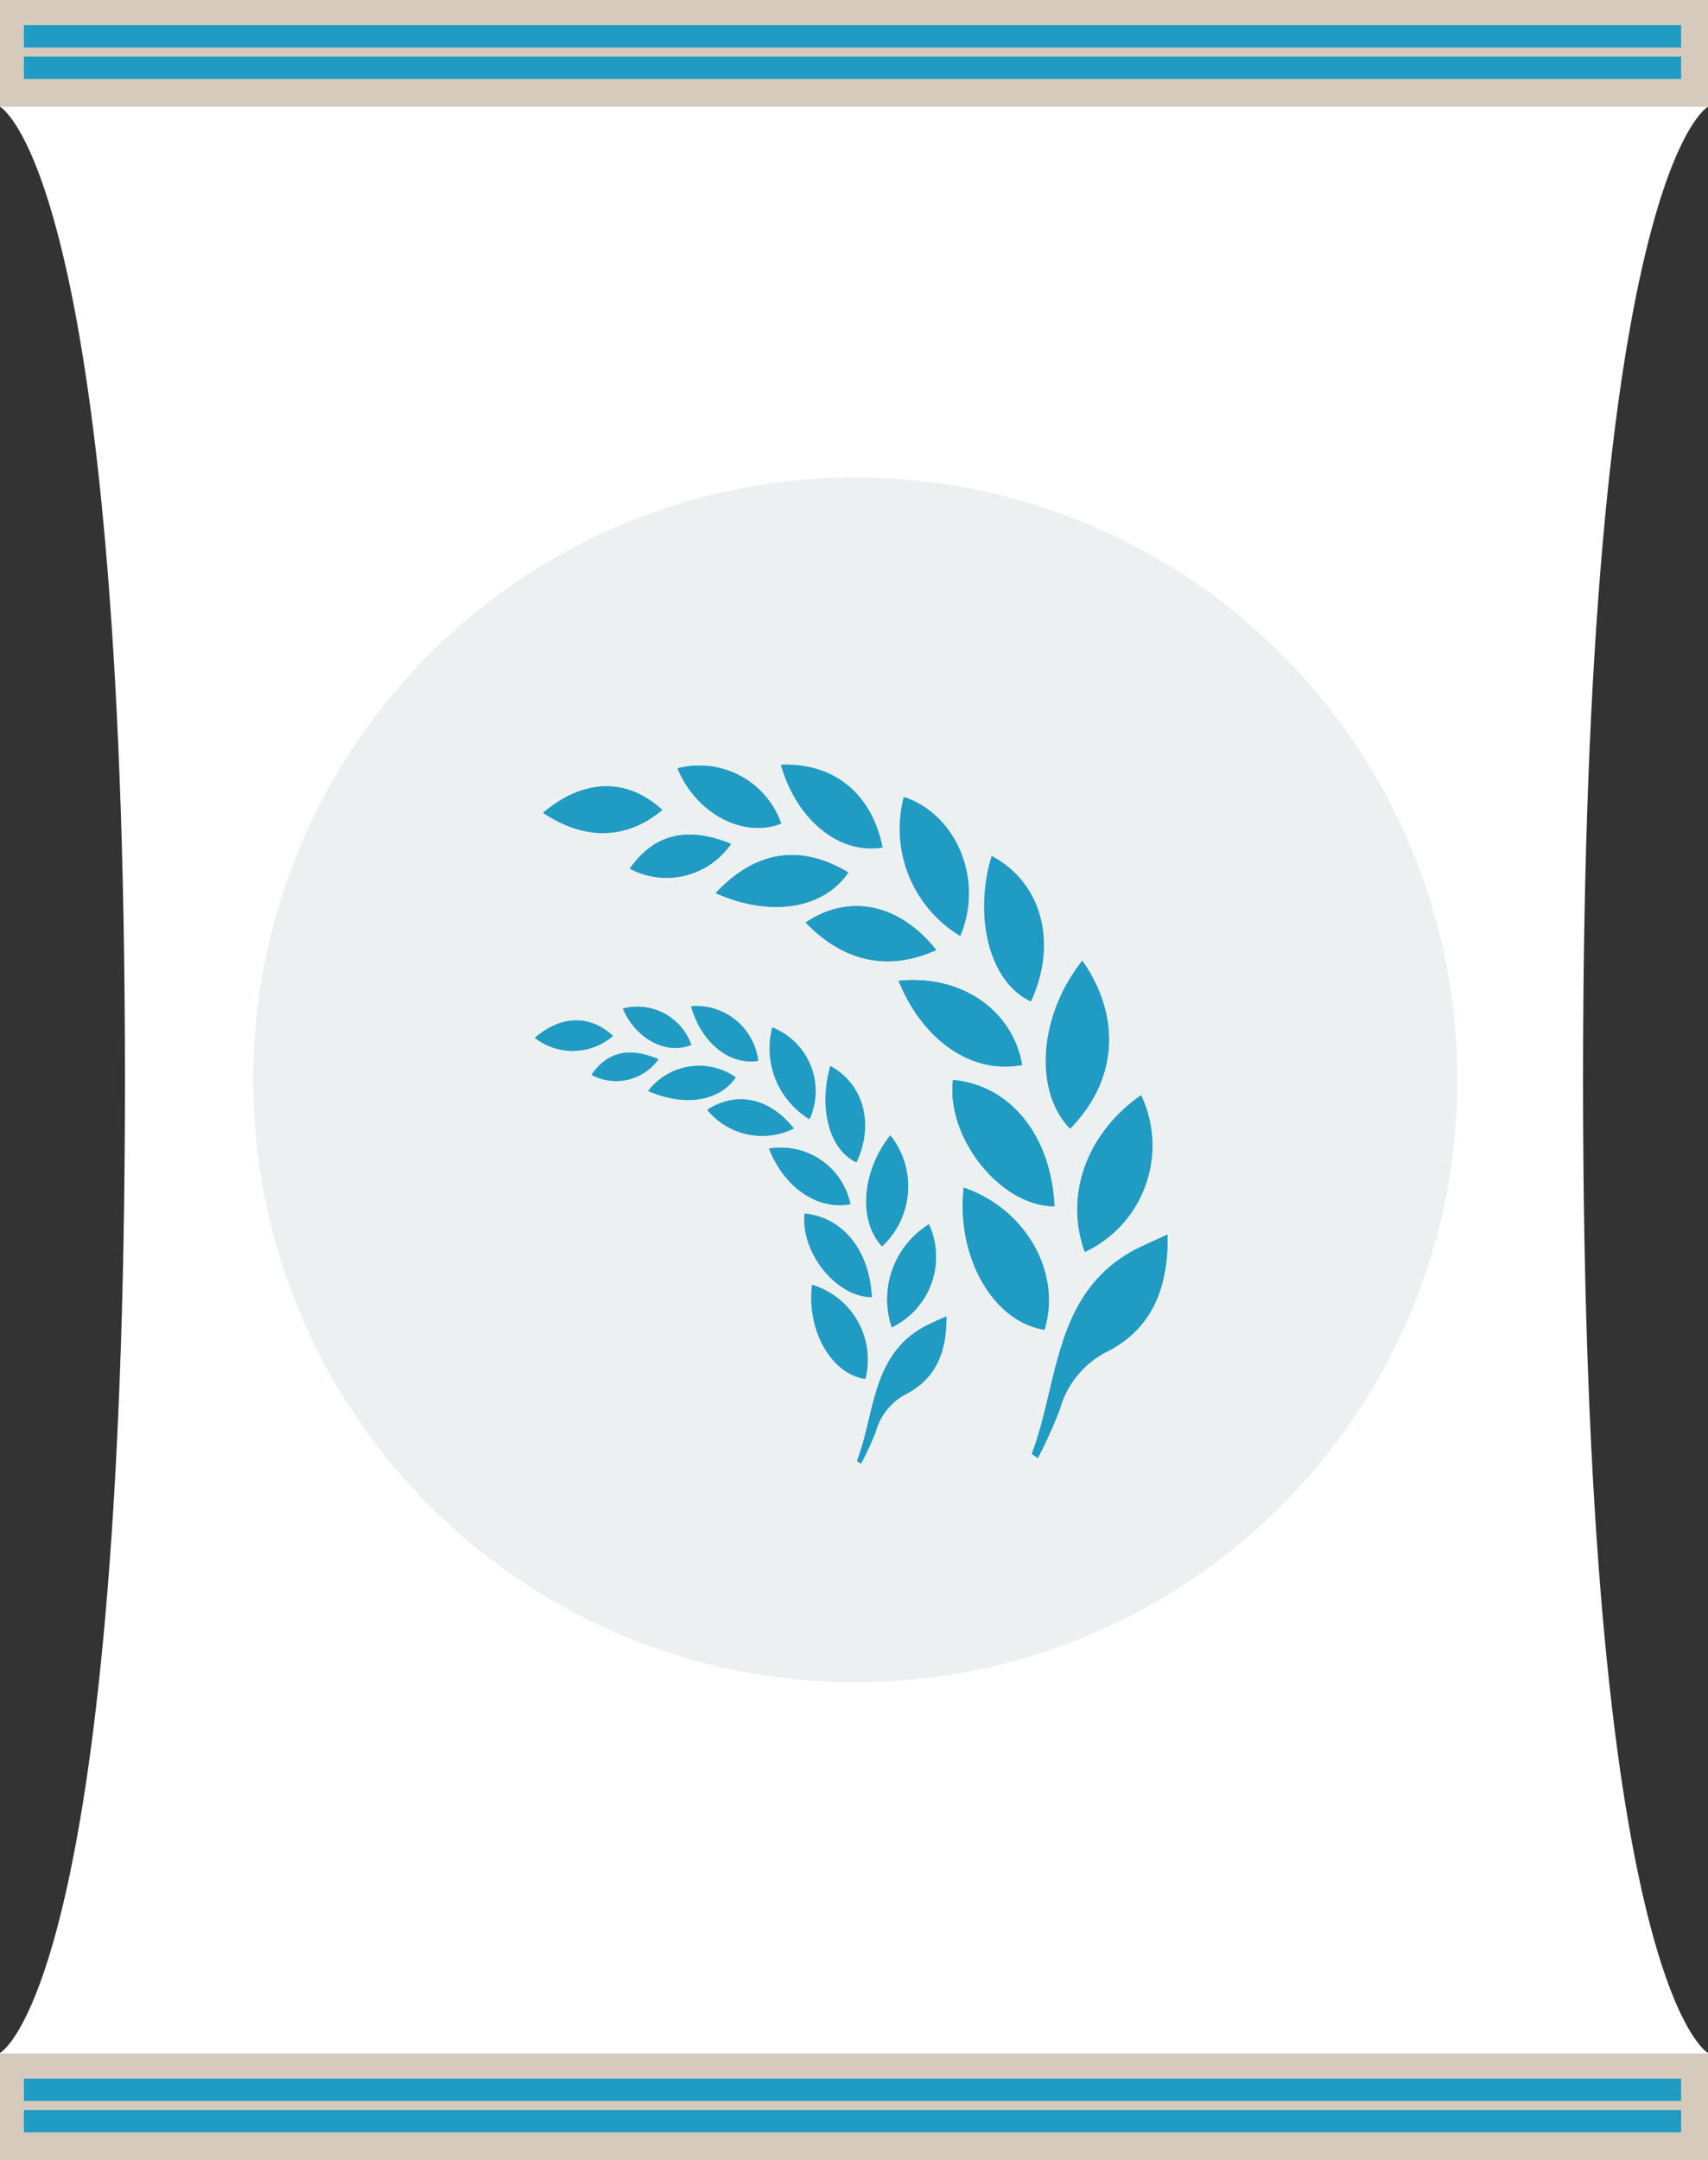 <svg xmlns="http://www.w3.org/2000/svg" viewBox="0 0 109.35 138.23"><rect x="0" y="0" width="109.35" height="138.23" fill="#333333" stroke="none"/><defs><style>.cls-1{fill:#fff;}.cls-2{fill:#d6cabd;}.cls-3{fill:#209bc3;}.cls-4{fill:#ecf0f1;}</style></defs><title>Single_Rice</title><g id="Layer_2" data-name="Layer 2"><g id="Layer_1-2" data-name="Layer 1"><path class="cls-1" d="M109.35,6.83V0H0V6.83S8,11,8,69.1s-8,62.27-8,62.27v6.83H109.35v-6.83s-8-4.18-8-62.27S109.35,6.83,109.35,6.83Z"/><rect class="cls-2" width="109.35" height="6.83"/><rect class="cls-3" x="1.53" y="1.61" width="106.1" height="1.43"/><rect class="cls-3" x="1.53" y="3.62" width="106.1" height="1.43"/><rect class="cls-2" y="131.4" width="109.35" height="6.83"/><rect class="cls-3" x="1.53" y="133.01" width="106.1" height="1.43"/><rect class="cls-3" x="1.53" y="135.02" width="106.1" height="1.43"/><circle class="cls-4" cx="54.76" cy="69.1" r="38.55"/><path class="cls-3" d="M74.75,79c-.84.38-1.4.62-1.95.9-5.38,2.76-5,8.51-6.74,13.13a3.43,3.43,0,0,0,.39.26,31.12,31.12,0,0,0,1.39-3.08,5.92,5.92,0,0,1,3.07-3.74C73.61,85.1,74.81,82.62,74.75,79ZM61.7,76c-.5,4.46,1.9,8.6,5.17,9.09C68,81.46,65.68,77.34,61.7,76Zm7.58-14.49c-2.79,3.53-3.1,8.35-.77,10.72C71.51,69.17,71.84,65.14,69.29,61.47Zm3.77,8.61c-3.48,2.43-4.91,6.39-3.6,10A7.51,7.51,0,0,0,73.05,70.08Zm-5.54,7.11c-.21-4.55-2.84-7.76-6.5-8.09C60.58,72.79,64.05,77.2,67.51,77.19ZM66,64.08c1.71-3.75.64-7.64-2.51-9.3C62.37,58.52,63.31,62.83,66,64.08Zm-8.48-1.32c1.57,3.86,4.73,6,7.89,5.39C64.83,64.64,61.57,62.36,57.56,62.76Zm3.91-2.86c1.52-3.59-.23-7.78-3.58-8.86A8,8,0,0,0,61.48,59.89ZM45.82,57.15c3.51,1.57,6.91,1,8.49-1.32C51.26,54,48.39,54.41,45.82,57.15Zm14.12,3.64c-2.39-3-5.59-3.62-8.36-1.76C54,61.55,56.86,62.18,59.94,60.79ZM50,48.94c1,3.53,3.74,5.75,6.5,5.29C55.82,50.82,53.41,48.81,50,48.94ZM42.4,51.83c-2.26-2.08-5-2-7.63.18C37.47,53.78,40.13,53.72,42.4,51.83Zm1-2.65c1.2,2.89,4.2,4.48,6.62,3.52A5.55,5.55,0,0,0,43.37,49.17Zm-3,6.42A5,5,0,0,0,46.8,54C44,52.85,41.87,53.37,40.32,55.59Z"/><path class="cls-3" d="M74.75,79c.06,3.59-1.14,6.07-3.84,7.47a5.92,5.92,0,0,0-3.07,3.74,31.12,31.12,0,0,1-1.39,3.08,3.43,3.43,0,0,1-.39-.26c1.78-4.62,1.36-10.36,6.74-13.13C73.35,79.65,73.92,79.41,74.75,79Z"/><path class="cls-3" d="M61.7,76c4,1.38,6.26,5.5,5.17,9.09C63.6,84.56,61.21,80.42,61.7,76Z"/><path class="cls-3" d="M69.29,61.47c2.55,3.67,2.22,7.7-.77,10.72C66.18,69.82,66.49,65,69.29,61.47Z"/><path class="cls-3" d="M73.05,70.08a7.51,7.51,0,0,1-3.6,10C68.14,76.47,69.57,72.51,73.05,70.08Z"/><path class="cls-3" d="M67.51,77.19c-3.46,0-6.93-4.4-6.5-8.09C64.67,69.43,67.3,72.64,67.51,77.19Z"/><path class="cls-3" d="M66,64.08c-2.73-1.25-3.67-5.56-2.51-9.3C66.68,56.44,67.75,60.32,66,64.08Z"/><path class="cls-3" d="M57.56,62.76c4-.39,7.27,1.88,7.89,5.39C62.29,68.73,59.13,66.62,57.56,62.76Z"/><path class="cls-3" d="M61.48,59.89A8,8,0,0,1,57.89,51C61.25,52.12,63,56.31,61.48,59.89Z"/><path class="cls-3" d="M45.82,57.15c2.57-2.74,5.44-3.15,8.49-1.32C52.74,58.16,49.34,58.72,45.82,57.15Z"/><path class="cls-3" d="M59.94,60.79c-3.08,1.39-5.93.76-8.36-1.76C54.35,57.17,57.56,57.81,59.94,60.79Z"/><path class="cls-3" d="M50,48.94c3.42-.14,5.82,1.87,6.5,5.29C53.74,54.69,51,52.48,50,48.94Z"/><path class="cls-3" d="M42.4,51.83c-2.27,1.89-4.93,2-7.63.18C37.36,49.81,40.14,49.75,42.4,51.83Z"/><path class="cls-3" d="M43.37,49.17A5.55,5.55,0,0,1,50,52.69C47.56,53.65,44.57,52.06,43.37,49.17Z"/><path class="cls-3" d="M40.32,55.59C41.87,53.37,44,52.85,46.8,54A5,5,0,0,1,40.32,55.59Z"/><path class="cls-3" d="M60.59,84.24c-.55.25-.93.41-1.28.59-3.55,1.82-3.27,5.62-4.45,8.66a2.26,2.26,0,0,0,.26.17,20.53,20.53,0,0,0,.92-2,3.91,3.91,0,0,1,2-2.47C59.84,88.25,60.63,86.61,60.59,84.24Zm-8.61-2c-.33,2.94,1.25,5.68,3.41,6A5,5,0,0,0,52,82.22Zm5-9.56c-1.84,2.33-2,5.51-.51,7.08A5.25,5.25,0,0,0,57,72.65Zm2.48,5.68a5.64,5.64,0,0,0-2.37,6.58A5,5,0,0,0,59.47,78.34ZM55.81,83c-.14-3-1.87-5.12-4.29-5.34C51.24,80.12,53.53,83,55.81,83Zm-1-8.65c1.13-2.48.42-5-1.65-6.14C52.42,70.71,53,73.55,54.84,74.38Zm-5.59-.87c1,2.55,3.12,3.94,5.2,3.56A4.54,4.54,0,0,0,49.25,73.5Zm2.58-1.89a4.35,4.35,0,0,0-2.36-5.85A5.3,5.3,0,0,0,51.83,71.62ZM41.5,69.81c2.32,1,4.56.67,5.6-.87A4.1,4.1,0,0,0,41.5,69.81Zm9.32,2.4c-1.58-2-3.69-2.39-5.52-1.16A4.54,4.54,0,0,0,50.82,72.21Zm-6.57-7.82c.64,2.33,2.47,3.79,4.29,3.49A4,4,0,0,0,44.25,64.39Zm-5,1.9c-1.49-1.37-3.33-1.33-5,.12A3.94,3.94,0,0,0,39.24,66.29Zm.64-1.75c.79,1.91,2.77,3,4.37,2.32A3.66,3.66,0,0,0,39.88,64.54Zm-2,4.24a3.32,3.32,0,0,0,4.27-1C40.29,67,38.89,67.31,37.87,68.78Z"/><path class="cls-3" d="M60.59,84.24c0,2.37-.76,4-2.53,4.93a3.91,3.91,0,0,0-2,2.47,20.53,20.53,0,0,1-.92,2,2.26,2.26,0,0,1-.26-.17c1.18-3,.9-6.84,4.45-8.66C59.67,84.65,60,84.49,60.59,84.24Z"/><path class="cls-3" d="M52,82.22a5,5,0,0,1,3.41,6C53.23,87.89,51.65,85.16,52,82.22Z"/><path class="cls-3" d="M57,72.65a5.25,5.25,0,0,1-.51,7.08C54.94,78.17,55.14,75,57,72.65Z"/><path class="cls-3" d="M59.47,78.34a5,5,0,0,1-2.37,6.58A5.64,5.64,0,0,1,59.47,78.34Z"/><path class="cls-3" d="M55.81,83c-2.28,0-4.57-2.9-4.29-5.34C53.94,77.91,55.67,80,55.81,83Z"/><path class="cls-3" d="M54.84,74.38c-1.8-.83-2.42-3.67-1.65-6.14C55.26,69.34,56,71.9,54.84,74.38Z"/><path class="cls-3" d="M49.25,73.5a4.54,4.54,0,0,1,5.2,3.56C52.36,77.45,50.28,76.05,49.25,73.5Z"/><path class="cls-3" d="M51.83,71.62a5.3,5.3,0,0,1-2.36-5.85A4.35,4.35,0,0,1,51.83,71.62Z"/><path class="cls-3" d="M41.5,69.81a4.1,4.1,0,0,1,5.6-.87C46.06,70.47,43.82,70.84,41.5,69.81Z"/><path class="cls-3" d="M50.82,72.21A4.54,4.54,0,0,1,45.3,71C47.13,69.82,49.24,70.24,50.82,72.21Z"/><path class="cls-3" d="M44.25,64.39a4,4,0,0,1,4.29,3.49C46.72,68.18,44.89,66.72,44.25,64.39Z"/><path class="cls-3" d="M39.24,66.29a3.94,3.94,0,0,1-5,.12C35.92,65,37.75,64.92,39.24,66.29Z"/><path class="cls-3" d="M39.88,64.54a3.66,3.66,0,0,1,4.37,2.32C42.65,67.5,40.67,66.45,39.88,64.54Z"/><path class="cls-3" d="M37.87,68.78c1-1.47,2.42-1.81,4.27-1A3.32,3.32,0,0,1,37.87,68.78Z"/></g></g></svg>